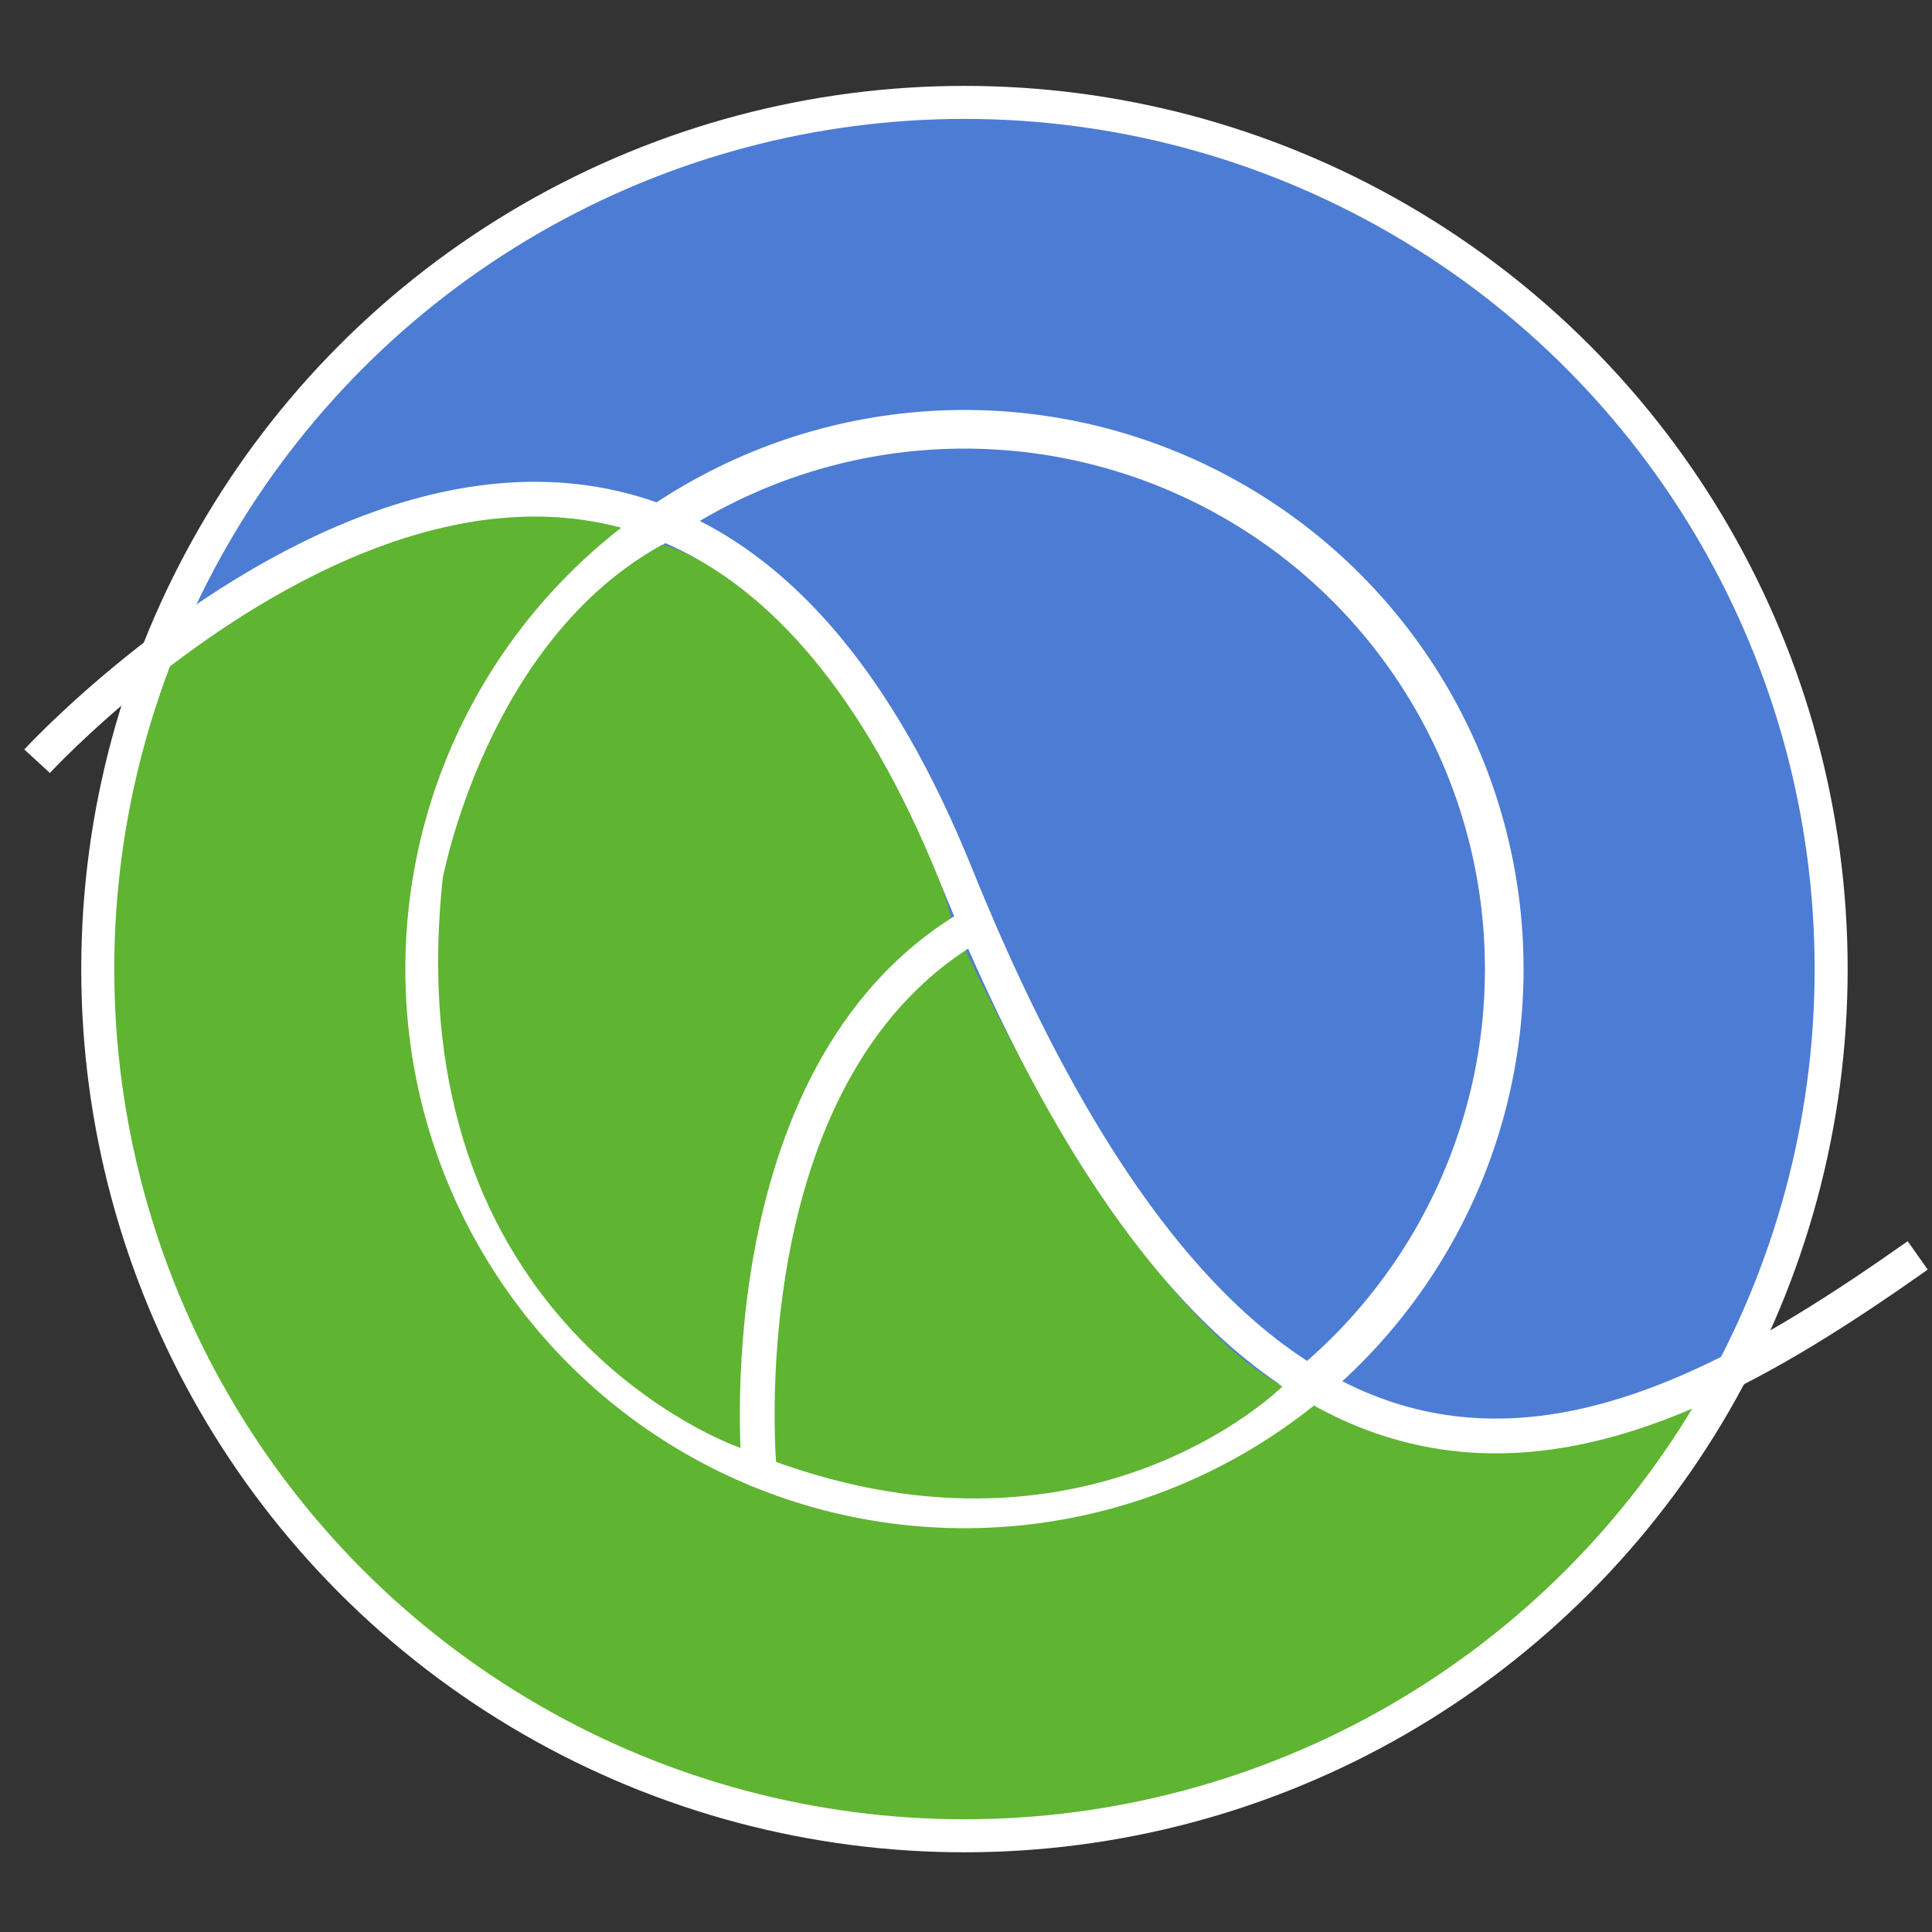 <?xml version="1.0" encoding="utf-8"?>
<!-- Generator: Adobe Illustrator 26.0.1, SVG Export Plug-In . SVG Version: 6.00 Build 0)  -->
<svg version="1.1" id="Layer_1" xmlns="http://www.w3.org/2000/svg" xmlns:xlink="http://www.w3.org/1999/xlink" x="0px" y="0px"
	 viewBox="0 0 500 500" style="enable-background:new 0 0 500 500;" xml:space="preserve">
<rect x="0" y="0" width="500" height="500" fill="#333333" stroke="none"/>
<style type="text/css">
	.st0{fill:#4D7CD4;}
	.st1{fill:#5FB432;}
	.st2{fill:none;stroke:#FFFFFF;stroke-width:8.545;stroke-miterlimit:10;}
	.st3{fill:none;stroke:#FFFFFF;stroke-width:10;stroke-miterlimit:10;}
	.st4{fill:none;stroke:#FFFFFF;stroke-width:9;stroke-miterlimit:10;}
</style>
<circle class="st0" cx="249.6" cy="250.8" r="224.3"/>
<path class="st1" d="M42.9,172.8c0,0,64.9-58.1,119.9-36.2c0,0,49.3-6.9,95.5,116.1c0,0,28.1,73.7,80.5,104.3c0,0,34.3,31.2,103,0.6
	c0,0-15.6,55.6-101.1,98.6c0,0-71.8,37.5-179.2,1.2c0,0-76.8-30.6-114.3-111.1C47.3,346.3,3.6,273.9,42.9,172.8z"/>
<circle class="st2" cx="249.6" cy="250.8" r="224.3"/>
<circle class="st0" cx="249.6" cy="250.8" r="139.7"/>
<circle class="st3" cx="249.6" cy="250.8" r="139.7"/>
<path class="st1" d="M171.5,140.9c0,0,52.4,14.4,74.9,97.4c0,0,41.8,95.5,85.5,120.5c0,0-53.1,53.1-141.1,15.6
	c0,0-88.7-31.2-76.2-147.3C114.7,227.1,125.9,165.9,171.5,140.9z"/>
<path class="st4" d="M9.6,197c0,0,157-170.5,237.7,29.2s172.7,152.5,249,98.7"/>
<path class="st4" d="M196.5,380.7c0,0-9.7-102,53.9-140.4"/>
</svg>
